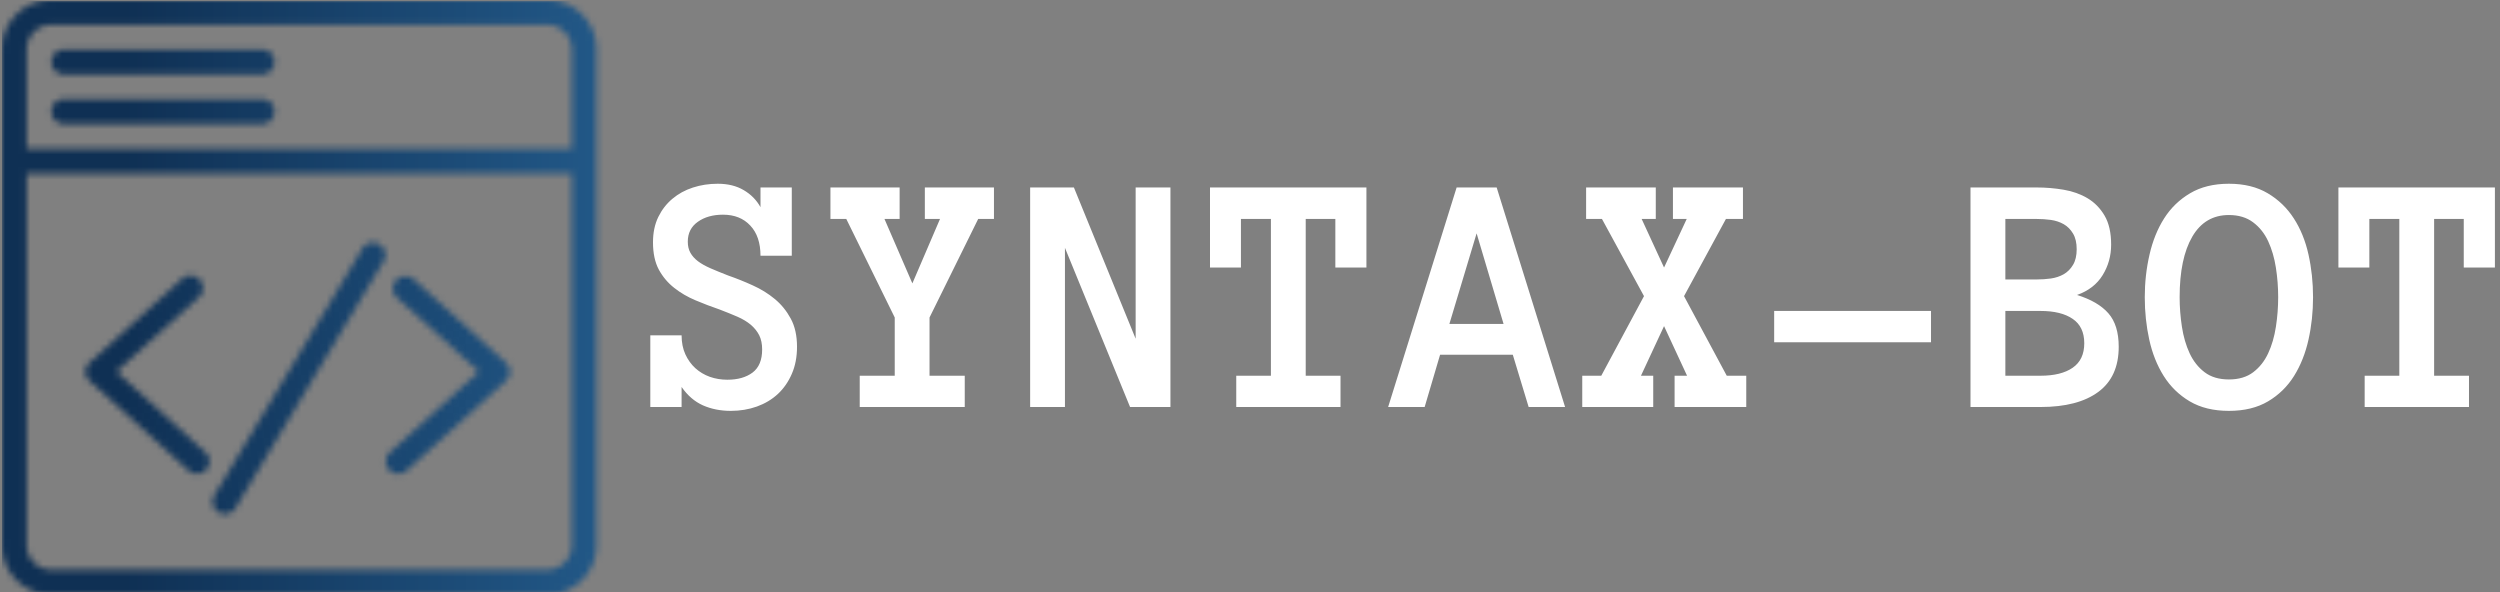 <svg xmlns="http://www.w3.org/2000/svg" version="1.1" xmlns:xlink="http://www.w3.org/1999/xlink" xmlns:svgjs="http://svgjs.dev/svgjs" width="1000" height="237" viewBox="0 0 1000 237"><rect x="0" y="0" width="1000" height="237" fill="#808080" stroke="none"/><g transform="matrix(1,0,0,1,-0.606,0.425)"><svg viewBox="0 0 396 94" data-background-color="#ffffff" preserveAspectRatio="xMidYMid meet" height="237" width="1000" xmlns="http://www.w3.org/2000/svg" xmlns:xlink="http://www.w3.org/1999/xlink"><g id="tight-bounds" transform="matrix(1,0,0,1,0.24,-0.169)"><svg viewBox="0 0 395.52 94.337" height="94.337" width="395.52"><g><svg viewBox="0 0 534.502 127.486" height="94.337" width="395.52"><g transform="matrix(1,0,0,1,138.982,39.395)"><svg viewBox="0 0 395.52 48.696" height="48.696" width="395.52"><g id="textblocktransform"><svg viewBox="0 0 395.52 48.696" height="48.696" width="395.52" id="textblock"><g><svg viewBox="0 0 395.52 48.696" height="48.696" width="395.52"><g transform="matrix(1,0,0,1,0,0)"><svg width="395.52" viewBox="0.66 -32.4 267.68 32.96" height="48.696" data-palette-color="#ffffff"><path d="M21.95-8.74L21.95-8.74Q21.95-6.54 21.2-4.82 20.46-3.1 19.18-1.9 17.9-0.71 16.13-0.07 14.36 0.56 12.35 0.56L12.35 0.56Q10.11 0.56 8.3-0.24 6.49-1.05 5.2-2.91L5.2-2.91 5.2 0 0.66 0 0.66-10.4 5.2-10.4Q5.2-8.84 5.75-7.64 6.3-6.45 7.2-5.63 8.11-4.81 9.3-4.38 10.5-3.96 11.84-3.96L11.84-3.96Q14.11-3.96 15.5-5 16.89-6.05 16.89-8.35L16.89-8.35Q16.89-9.55 16.47-10.4 16.04-11.25 15.25-11.93 14.45-12.6 13.31-13.1 12.16-13.6 10.69-14.16L10.69-14.16Q8.96-14.75 7.23-15.48 5.49-16.21 4.13-17.29 2.76-18.36 1.9-19.93 1.05-21.51 1.05-23.9L1.05-23.9Q1.05-26 1.82-27.58 2.59-29.15 3.87-30.22 5.15-31.3 6.85-31.85 8.54-32.4 10.45-32.4L10.45-32.4Q12.65-32.4 14.22-31.47 15.8-30.54 16.65-29L16.65-29 16.65-31.86 21.19-31.86 21.19-21.95 16.65-21.95Q16.65-24.76 15.17-26.33 13.7-27.91 11.21-27.91L11.21-27.91Q9.01-27.91 7.56-26.88 6.1-25.85 6.1-24L6.1-24Q6.1-23.05 6.48-22.38 6.86-21.7 7.58-21.15 8.3-20.61 9.4-20.13 10.5-19.65 11.94-19.09L11.94-19.09Q13.75-18.46 15.53-17.65 17.31-16.85 18.73-15.67 20.14-14.5 21.04-12.83 21.95-11.16 21.95-8.74ZM50.53-31.86L50.53-27.29 48.24-27.29 41.18-12.99 41.18-4.54 46.29-4.54 46.29 0 31.05 0 31.05-4.54 36.13-4.54 36.13-12.99 29.1-27.29 26.8-27.29 26.8-31.86 36.84-31.86 36.84-27.29 34.64-27.29 38.69-17.94 42.7-27.29 40.5-27.29 40.5-31.86 50.53-31.86ZM76.14-31.86L76.14 0 70.28 0 60.83-23.1 60.83 0 55.78 0 55.78-31.86 62.13-31.86 71.09-9.91 71.09-31.86 76.14-31.86ZM104.58-31.86L104.58-20.24 100.07-20.24 100.07-27.29 95.77-27.29 95.77-4.54 100.82-4.54 100.82 0 85.69 0 85.69-4.54 90.72-4.54 90.72-27.29 86.37-27.29 86.37-20.24 81.88-20.24 81.88-31.86 104.58-31.86ZM133.41 0L128.12 0 125.82-7.59 115.27-7.59 113.03 0 107.73 0 117.67-31.86 123.48-31.86 133.41 0ZM120.57-25.2L116.62-12.06 124.48-12.06 120.57-25.2ZM159.7-4.54L159.7 0 149.3 0 149.3-4.54 151.11-4.54 147.77-11.74 144.42-4.54 146.2-4.54 146.2 0 135.9 0 135.9-4.54 138.66-4.54 144.86-16.09 138.76-27.29 136.46-27.29 136.46-31.86 146.57-31.86 146.57-27.29 144.52-27.29 147.77-20.24 151.06-27.29 149.06-27.29 149.06-31.86 159.22-31.86 159.22-27.29 156.75-27.29 150.67-16.09 156.87-4.54 159.7-4.54ZM186.51-9.4L163.75-9.4 163.75-13.94 186.51-13.94 186.51-9.4ZM213.75-8.74L213.75-8.74Q213.75-4.39 210.8-2.2 207.84 0 202.4 0L202.4 0 192.24 0 192.24-31.86 201.84-31.86Q203.84-31.86 205.77-31.53 207.7-31.2 209.22-30.3 210.75-29.39 211.7-27.77 212.65-26.15 212.65-23.56L212.65-23.56Q212.65-21.14 211.42-19.14 210.19-17.14 207.7-16.26L207.7-16.26Q210.75-15.31 212.25-13.6 213.75-11.89 213.75-8.74ZM207.65-22.9L207.65-22.9Q207.65-24.29 207.12-25.17 206.6-26.05 205.77-26.53 204.94-27 203.91-27.15 202.89-27.29 201.84-27.29L201.84-27.29 197.3-27.29 197.3-18.51 201.84-18.51Q202.89-18.51 203.91-18.65 204.94-18.8 205.77-19.27 206.6-19.75 207.12-20.63 207.65-21.51 207.65-22.9ZM208.75-9.25L208.75-9.25Q208.75-11.65 207.07-12.79 205.4-13.94 202.4-13.94L202.4-13.94 197.3-13.94 197.3-4.54 202.4-4.54Q205.4-4.54 207.07-5.7 208.75-6.86 208.75-9.25ZM217.53-15.94L217.53-15.94Q217.53-19.14 218.22-22.12 218.9-25.1 220.34-27.37 221.78-29.64 224.11-31.02 226.44-32.4 229.74-32.4L229.74-32.4Q233.04-32.4 235.37-31.02 237.7-29.64 239.16-27.37 240.63-25.1 241.29-22.12 241.95-19.14 241.95-15.94L241.95-15.94Q241.95-12.74 241.29-9.78 240.63-6.81 239.19-4.5 237.75-2.2 235.42-0.82 233.09 0.56 229.74 0.56L229.74 0.56Q226.4 0.56 224.06-0.82 221.73-2.2 220.28-4.5 218.83-6.81 218.18-9.78 217.53-12.74 217.53-15.94ZM222.59-15.94L222.59-15.94Q222.59-13.79 222.92-11.65 223.25-9.5 224.04-7.8 224.83-6.1 226.21-5.05 227.59-4 229.74-4L229.74-4Q231.89-4 233.27-5.05 234.65-6.1 235.44-7.8 236.23-9.5 236.56-11.65 236.89-13.79 236.89-15.94L236.89-15.94Q236.89-18.09 236.56-20.21 236.23-22.34 235.44-24.05 234.65-25.76 233.24-26.81 231.84-27.86 229.74-27.86L229.74-27.86Q226.25-27.86 224.42-24.71 222.59-21.56 222.59-15.94ZM268.34-31.86L268.34-20.24 263.82-20.24 263.82-27.29 259.52-27.29 259.52-4.54 264.58-4.54 264.58 0 249.44 0 249.44-4.54 254.47-4.54 254.47-27.29 250.12-27.29 250.12-20.24 245.63-20.24 245.63-31.86 268.34-31.86Z" opacity="1" transform="matrix(1,0,0,1,0,0)" fill="#ffffff" class="wordmark-text-0" data-fill-palette-color="primary" id="text-0"></path></svg></g></svg></g></svg></g></svg></g><g><svg viewBox="0 0 127.486 127.486" height="127.486" width="127.486"><g><svg xmlns="http://www.w3.org/2000/svg" viewBox="8 8 48 48" x="0" y="0" height="127.486" width="127.486" class="icon-icon-0" data-fill-palette-color="accent" id="icon-0"></svg></g></svg></g></svg></g><defs></defs><mask id="a92c6f06-5166-43df-b175-cbfac6be7332"><g id="SvgjsG1223"><svg viewBox="0 0 395.52 94.337" height="94.337" width="395.52"><g><svg viewBox="0 0 534.502 127.486" height="94.337" width="395.52"><g transform="matrix(1,0,0,1,138.982,39.395)"><svg viewBox="0 0 395.52 48.696" height="48.696" width="395.52"><g id="SvgjsG1222"><svg viewBox="0 0 395.52 48.696" height="48.696" width="395.52" id="SvgjsSvg1221"><g><svg viewBox="0 0 395.52 48.696" height="48.696" width="395.52"><g transform="matrix(1,0,0,1,0,0)"><svg width="395.52" viewBox="0.66 -32.4 267.68 32.96" height="48.696" data-palette-color="#ffffff"></svg></g></svg></g></svg></g></svg></g><g><svg viewBox="0 0 127.486 127.486" height="127.486" width="127.486"><g><svg xmlns="http://www.w3.org/2000/svg" viewBox="8 8 48 48" x="0" y="0" height="127.486" width="127.486" class="icon-icon-0" data-fill-palette-color="accent" id="SvgjsSvg1219"><g data-name="Layer 51" fill="white"><path d="M52 8H12a4 4 0 0 0-4 4V52a4 4 0 0 0 4 4H52a4 4 0 0 0 4-4V12A4 4 0 0 0 52 8ZM12 10H52a2 2 0 0 1 2 2v8H10V12A2 2 0 0 1 12 10ZM52 54H12a2 2 0 0 1-2-2V22H54V52A2 2 0 0 1 52 54ZM24.42 44.51a1 1 0 0 1-0.67 1.74 1 1 0 0 1-0.67-0.26l-8-7.24a1 1 0 0 1 0-1.48l7.47-6.76A1 1 0 1 1 23.89 32l-6.65 6Zm24.25-7.24a1 1 0 0 1 0 1.48l-8 7.24a1 1 0 0 1-0.67 0.26 1 1 0 0 1-0.67-1.74L46.51 38l-6.65-6a1 1 0 0 1 1.34-1.48ZM38.86 29l-12 20a1 1 0 0 1-0.86 0.49 1 1 0 0 1-0.51-0.14A1 1 0 0 1 25.14 48l12-20a1 1 0 0 1 1.72 1ZM12 13a1 1 0 0 1 1-1H29a1 1 0 0 1 0 2H13A1 1 0 0 1 12 13Zm0 4a1 1 0 0 1 1-1H29a1 1 0 0 1 0 2H13A1 1 0 0 1 12 17Z" fill="white"></path></g></svg></g></svg></g></svg></g><defs></defs></svg></g></mask><linearGradient x1="0.054" x2="0.941" y1="0.5" y2="0.5" id="8d67ee5f-0c26-4168-8e3e-1c848b636304"><stop stop-color="#0f3054" offset="0"></stop><stop stop-color="#3b8dcb" offset="0.498"></stop><stop stop-color="#0f3054" offset="1"></stop></linearGradient><rect width="395.52" height="94.337" fill="url(#8d67ee5f-0c26-4168-8e3e-1c848b636304)" mask="url(#a92c6f06-5166-43df-b175-cbfac6be7332)" data-fill-palette-color="accent"></rect></svg><rect width="395.52" height="94.337" fill="none" stroke="none" visibility="hidden"></rect></g></svg></g></svg>